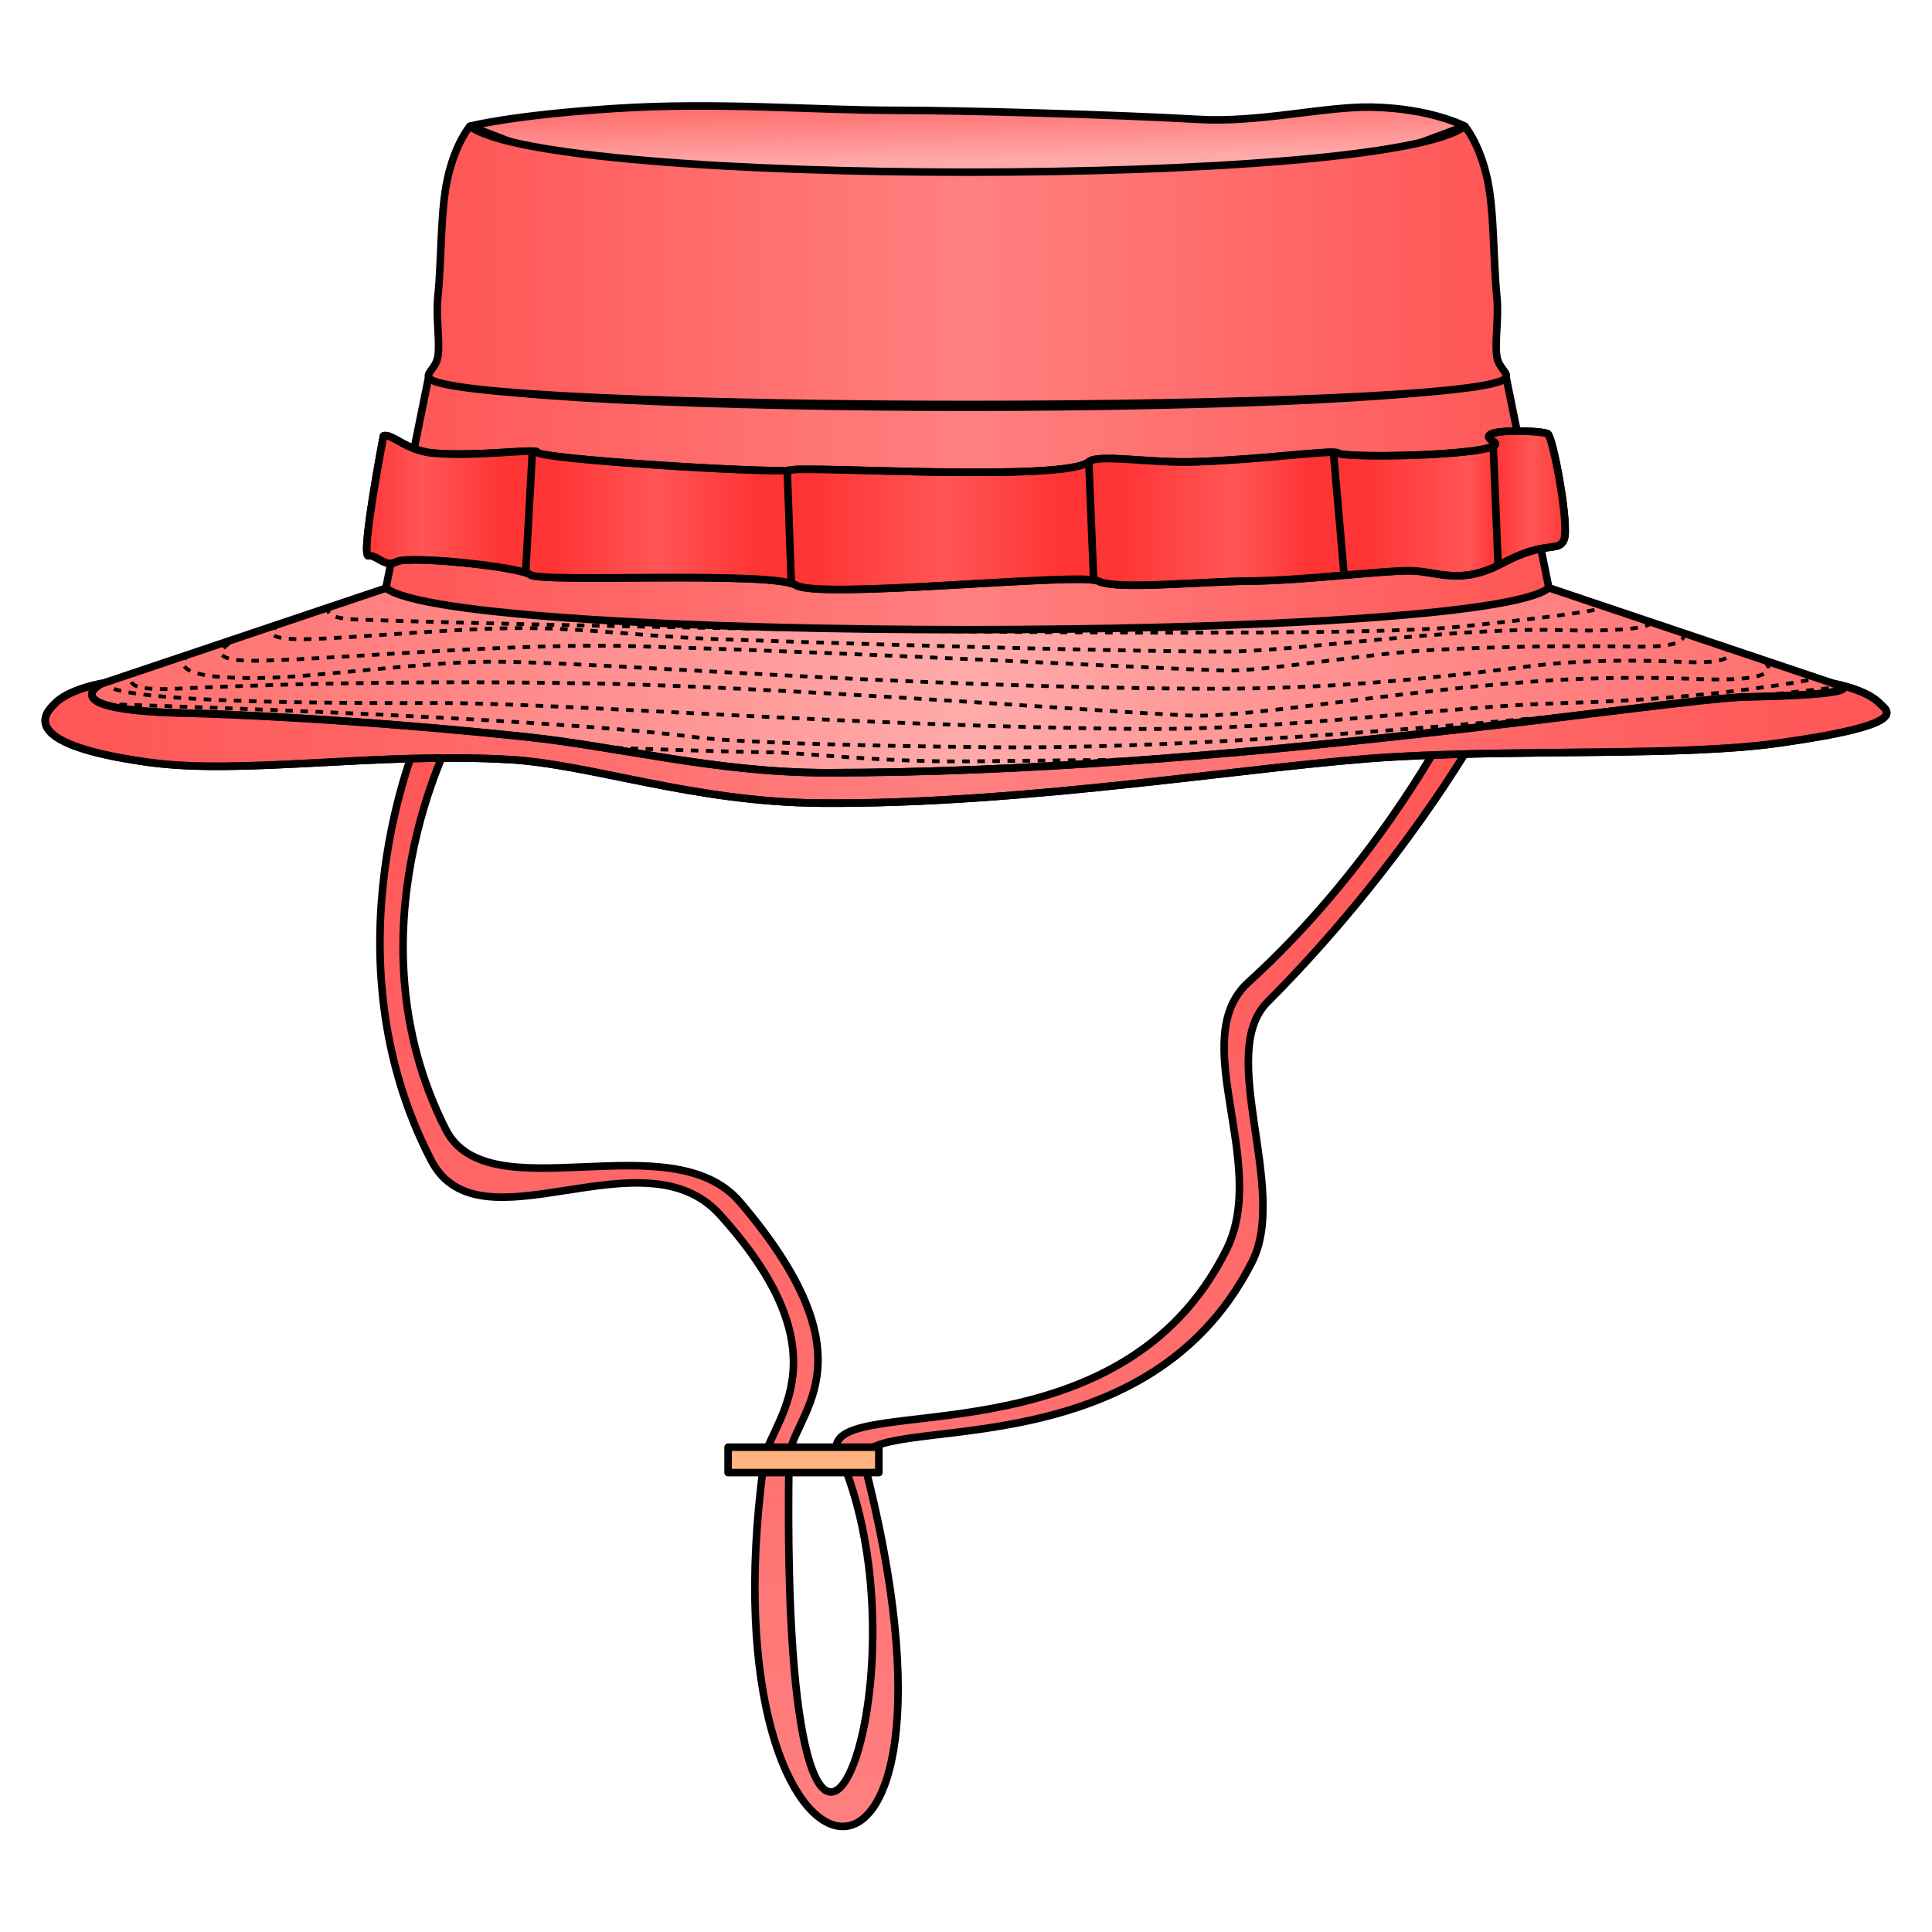 <svg xmlns="http://www.w3.org/2000/svg" xmlns:xlink="http://www.w3.org/1999/xlink" viewBox="0 0 256 256">
    <defs>
        <linearGradient id="innoGrad3">
            <stop offset="0" stop-color="#ff2a2a" stop-opacity=".749"/>
            <stop offset=".05" stop-color="#ff2a2a" stop-opacity="0"/>
            <stop offset=".117" stop-color="#ff2a2a" stop-opacity=".749"/>
            <stop offset=".161" stop-color="#ff2a2a" stop-opacity=".749"/>
            <stop offset=".243" stop-color="#ff2a2a" stop-opacity="0"/>
            <stop offset=".327" stop-color="#ff2a2a" stop-opacity=".749"/>
            <stop offset=".375" stop-color="#ff2a2a" stop-opacity=".749"/>
            <stop offset=".48" stop-color="#ff2a2a" stop-opacity="0"/>
            <stop offset=".578" stop-color="#ff2a2a" stop-opacity=".749"/>
            <stop offset=".628" stop-color="#ff2a2a" stop-opacity=".749"/>
            <stop offset=".719" stop-color="#ff2a2a" stop-opacity="0"/>
            <stop offset=".783" stop-color="#ff2a2a" stop-opacity=".749"/>
            <stop offset=".833" stop-color="#ff2a2a" stop-opacity=".749"/>
            <stop offset=".916" stop-color="#ff2a2a" stop-opacity="0"/>
            <stop offset=".937" stop-color="#ff2a2a" stop-opacity=".749"/>
            <stop offset=".968" stop-color="#ff2a2a" stop-opacity="0"/>
            <stop offset="1" stop-color="#ff2a2a" stop-opacity=".749"/>
        </linearGradient>
        <linearGradient id="innoGrad2">
            <stop offset="0" stop-color="#ff2a2a" stop-opacity=".502"/>
            <stop offset=".5" stop-color="#ff2a2a" stop-opacity="0"/>
            <stop offset="1" stop-color="#ff2a2a" stop-opacity=".502"/>
        </linearGradient>
        <linearGradient id="innoGrad1">
            <stop offset="0" stop-color="#ff2a2a" stop-opacity=".502"/>
            <stop offset="1" stop-color="#ff2a2a" stop-opacity="0"/>
        </linearGradient>
        <linearGradient id="linearGradient883" x1="82.535" x2="82.535" y1="84.125" y2="184.572" gradientUnits="userSpaceOnUse" xlink:href="#innoGrad1"/>
        <linearGradient id="linearGradient906" x1="125.793" x2="125.909" y1="25.785" y2="31.48" gradientTransform="matrix(1.444 0 0 1.444 -59.356 -23.881)" gradientUnits="userSpaceOnUse" xlink:href="#innoGrad1"/>
        <linearGradient id="linearGradient929" x1="46.668" x2="213.171" y1="79.749" y2="79.749" gradientUnits="userSpaceOnUse" xlink:href="#innoGrad2"/>
        <linearGradient id="linearGradient962" x1="76.042" x2="183.796" y1="62.749" y2="62.749" gradientTransform="matrix(1.444 0 0 1.444 -59.356 -23.881)" gradientUnits="userSpaceOnUse" xlink:href="#innoGrad2"/>
        <linearGradient id="linearGradient985" x1="74.282" x2="185.294" y1="63.374" y2="63.374" gradientTransform="matrix(1.444 0 0 1.444 -59.356 -23.881)" gradientUnits="userSpaceOnUse" xlink:href="#innoGrad3"/>
        <linearGradient id="linearGradient1052" x1="79.947" x2="179.89" y1="40.896" y2="40.896" gradientTransform="matrix(1.444 0 0 1.444 -59.356 -23.881)" gradientUnits="userSpaceOnUse" xlink:href="#innoGrad2"/>
        <linearGradient id="linearGradient1075" x1="44.779" x2="214.807" y1="84.762" y2="84.762" gradientTransform="matrix(1.444 0 0 1.444 -59.356 -23.881)" gradientUnits="userSpaceOnUse" xlink:href="#innoGrad2"/>
    </defs>
    <g fill="#ff8080" stroke-width=".693">
        <path d="M101.115 194.124c-.127-5.14 12.11-13.445-5.774-33.207-10.25-11.326-31.817 5.21-38.254-7.217-14.236-27.483-1.634-56.127-1.634-56.127h4.33s-13.903 26.097-.77 52.035c5.67 11.2 29.819-1.113 38.975 9.626 18.755 21.993 6.221 28.344 6.496 34.408-1.204 82.775 20.447 28.154 6.254-1.924.33-7.25 37.65 2.28 51.726-26.229 5.676-11.496-5.44-27.818 2.888-35.371 16.261-14.748 25.693-32.545 25.693-32.545h4.33s-9.828 17.446-27.515 35.191c-6.804 6.826 2.852 24.772-2.028 34.409-14.444 28.522-51.323 19.64-51.486 26.23 17.56 67.374-21.413 61.84-13.231.721z"/>
        <path fill="url(#linearGradient883)" stroke="#000000" stroke-linejoin="round" stroke-miterlimit="10" d="M111.167 151.001c-.088-3.561 8.39-9.313-4-23.001-7.101-7.845-22.041 3.609-26.5-4.999-9.862-19.036-1.132-38.876-1.132-38.876h3s-9.632 18.076-.534 36.042c3.928 7.757 20.657-.771 27 6.667 12.993 15.234 4.31 19.633 4.5 23.833-.834 57.334 14.165 19.501 4.333-1.333.228-5.021 26.082 1.579 35.833-18.167 3.932-7.963-3.769-19.268 2.001-24.5 11.265-10.215 17.799-22.542 17.799-22.542h3s-6.809 12.084-19.062 24.375c-4.713 4.728 1.976 17.158-1.405 23.833-10.006 19.756-35.554 13.604-35.667 18.168 12.165 46.667-14.834 42.834-9.166.5z" transform="matrix(1.444 0 0 1.444 -59.356 -23.881)"/>
        <path fill="#ffb380" stroke="#000000" stroke-linejoin="round" stroke-miterlimit="10" d="M107.917 149.335h13.834v2.333h-13.834z" transform="matrix(1.444 0 0 1.444 -59.356 -23.881)"/>
    </g>
    <g>
        <path fill="#faa" d="M62.273 16.724s5.29-1.434 19.14-2.346c13.546-.892 26.37.241 37.416.241 8.45 0 28.951.56 40.002 1.203 7.982.463 16.685-1.737 22.894-1.625 7.922.145 12.37 2.527 12.37 2.527L126.89 41.628z"/>
        <path fill="url(#linearGradient906)" stroke="#000000" stroke-linejoin="round" stroke-miterlimit="10" d="M62.273 16.724s5.29-1.434 19.14-2.346c13.546-.892 26.37.241 37.416.241 8.45 0 28.951.56 40.002 1.203 7.982.463 16.685-1.737 22.894-1.625 7.922.145 12.37 2.527 12.37 2.527L126.89 41.628z"/>
        <path fill="#faa" d="M247.637 92.16L205.234 77.9l-77.05 1.987-77.051-1.986L8.73 92.159l15.325 5.353 43.016.98 29.172 4.676 31.94 1.443 58.711-6.118 45.418-.98z"/>
        <path fill="url(#linearGradient929)" stroke="#000000" stroke-linejoin="round" stroke-miterlimit="10" stroke-width=".693" d="M47.168 80.375l10.616 3.708 29.8.679L107.793 88l22.126 1 40.673-4.238 31.463-.679 10.616-3.708-29.375-9.876-53.376 1.376-53.378-1.376z" transform="matrix(1.444 0 0 1.444 -59.356 -23.881)"/>
        <path fill="#ff8080" d="M205.234 77.9l-5.662-27.911c-9.847 5.294-132.93 5.294-142.778 0l-5.661 27.912c9.064 7.38 145.04 7.379 154.1 0z"/>
        <path fill="url(#linearGradient962)" stroke="#000000" stroke-linejoin="round" stroke-miterlimit="10" d="M205.234 77.9l-5.662-27.91c-9.847 5.293-132.93 5.293-142.778 0L51.133 77.9c9.064 7.381 145.04 7.38 154.1 0z"/>
        <path fill="none" stroke="#000000" stroke-dasharray="1" stroke-linejoin="round" stroke-miterlimit="10" stroke-width=".5" d="M43.785 80.371s-1.801 1.533 3.559 1.722c28.997 1.03 128.244 2.77 145.911.962 20.933-2.143 19.328-2.683 19.328-2.683"/>
        <path fill="none" stroke="#000000" stroke-dasharray="1" stroke-linejoin="round" stroke-miterlimit="10" stroke-width=".5" d="M218.846 82.477s0 1.363-12.241 1.014c-13.511-.386-34.387 2.677-43.178 2.833-6.675.12-38.445-.585-68.326-1.632-8.442-.296-15.85-1.252-23.577-1.45-9.36-.24-24.605 1.358-31.155 1.453-7.528.11-2.846-2.218-2.846-2.218"/>
        <path fill="none" stroke="#000000" stroke-dasharray="1" stroke-linejoin="round" stroke-miterlimit="10" stroke-width=".5" d="M222.898 83.84s1.742 1.978-6.064 1.848c-7.202-.121-16.774-.1-26.946.428-8.446.439-22.555 2.883-27.665 2.734-8.829-.255-46.92-2.323-77.95-3.222-16.372-.475-39.161 1.666-49.6 1.914-9.974.238-2.889-3.134-2.889-3.134"/>
        <path fill="none" stroke="#000000" stroke-dasharray="1" stroke-linejoin="round" stroke-miterlimit="10" stroke-width=".5" d="M25.167 86.632s-5.253 3.564 10.389 3.185c6.445-.154 21.335-2.178 29.832-2.144 14.32.058 53.706 3.413 94.068 3.584 15.898.066 28.043-1.096 43.666-3.028 6.484-.802 13.73-.794 19.943-.515 8.545.382 5.546-1.952 5.546-1.952"/>
        <path fill="none" stroke="#000000" stroke-dasharray="1" stroke-linejoin="round" stroke-miterlimit="10" stroke-width=".5" d="M18.55 88.857s-4.635 2.847 4.801 2.401c12.052-.569 31.041-1.123 55.03-.696 26.013.462 72.912 4.13 79.874 4.262 8.828.168 32.457-4.214 51.845-4.891a201.69 201.69 0 0 1 14.737.037c13.512.523 8.606-2.585 8.606-2.585"/>
        <path fill="none" stroke="#000000" stroke-dasharray="1" stroke-linejoin="round" stroke-miterlimit="10" stroke-width=".5" d="M14.88 90.092s-9.277 3.252 42.869 3.059c15.823-.06 55.315 3.087 92.804 3.437 20.337.191 40.495-3 56.843-3.437 20.696-.553 33.472-3.269 33.472-3.269"/>
        <path fill="none" stroke="#000000" stroke-dasharray="1" stroke-linejoin="round" stroke-miterlimit="10" stroke-width=".5" d="M11.825 93.24s58.283 1.591 80.387 4.446c4.998.645 19.841 1.149 39.697 1.33 41.974.386 112.191-8.047 112.191-8.047M15.59 96.597s76.352 3.081 86.366 3.081c3.916 0 14.532 1.32 26.243 1.204 18.235-.179 39.66-.406 39.66-.407"/>
        <path fill="#ff8080" stroke="#000000" stroke-linejoin="round" stroke-miterlimit="10" d="M184.864 100.28c17.657-.992 38.135-.06 50.588-1.786 18.214-2.526 14.484-4.374 13.724-5.191-1.847-1.986-6.285-2.74-6.285-2.74s7.148 1.416-11.315 1.777c-10.422.203-69.664 10.075-122.031 10.05-14.665-.008-27.51-3.455-39.916-4.76-21.784-2.287-39.587-3.025-44.712-3.125-18.462-.36-11.437-3.943-11.437-3.943s-4.44.755-6.286 2.74c-.76.818-5.784 5.173 12.431 7.7 12.452 1.727 30.16-1.353 47.818-.36 10.808.605 24.284 5.625 41.17 5.774 27.798.244 58.461-5.138 76.251-6.136z"/>
        <path fill="url(#linearGradient1075)" stroke="#000000" stroke-linejoin="round" stroke-miterlimit="10" d="M184.864 100.28c17.657-.992 38.135-.06 50.588-1.786 18.214-2.526 14.484-4.374 13.724-5.191-1.847-1.986-6.285-2.74-6.285-2.74s7.148 1.416-11.315 1.777c-10.422.203-69.664 10.075-122.031 10.05-14.665-.008-27.51-3.455-39.916-4.76-21.784-2.287-39.587-3.025-44.712-3.125-18.462-.36-11.437-3.943-11.437-3.943s-4.44.755-6.286 2.74c-.76.818-5.784 5.173 12.431 7.7 12.452 1.727 30.16-1.353 47.818-.36 10.808.605 24.284 5.625 41.17 5.774 27.798.244 58.461-5.138 76.251-6.136z"/>
        <path fill="#ff8080" d="M199.572 49.989c.233-.696-.99-1.236-1.231-2.766-.306-1.938.289-5.082 0-7.94-.515-5.104-.309-11.308-1.293-15.701-1.046-4.66-2.954-6.858-2.954-6.858-10.525 8.12-121.3 8.12-131.823 0 0 0-1.911 2.197-2.953 6.858-.985 4.393-.777 10.597-1.294 15.7-.288 2.859.306 6.003 0 7.94-.24 1.531-1.462 2.071-1.231 2.767 1.602 4.813 141.18 4.813 142.78 0z"/>
        <path fill="url(#linearGradient1052)" stroke="#000000" stroke-linejoin="round" stroke-miterlimit="10" d="M199.572 49.989c.233-.696-.99-1.236-1.231-2.766-.306-1.938.289-5.082 0-7.94-.515-5.104-.309-11.308-1.293-15.701-1.046-4.66-2.954-6.858-2.954-6.858-10.525 8.121-121.3 8.121-131.823 0 0 0-1.911 2.197-2.953 6.858-.985 4.393-.777 10.597-1.294 15.7-.288 2.859.306 6.003 0 7.94-.24 1.531-1.462 2.071-1.231 2.767 1.602 4.813 141.18 4.813 142.78 0z"/>
        <path fill="#f55" stroke="#000000" stroke-linejoin="round" stroke-miterlimit="10" d="M50.81 57.764c1.045-.42 2.965 1.949 6.595 2.272 5.773.514 13.794-.661 13.794-.107 0 .902 31.938 2.888 33.742 2.346 1.805-.541 36.269 1.624 39.336-1.083 1.214-1.07 8.102.2 14.074 0 9.123-.303 18.292-1.638 18.946-1.156 1.083.795 23.638.254 20.57-1.55-3.067-1.805 6.496-1.463 7.218-1.003.722.461 2.887 12.191 2.165 13.996-.721 1.805-2.332.03-8.1 3.114-5.769 3.084-8.68 1.037-12.47 1.037-3.789 0-14.074 1.296-21.111 1.37-7.037.074-17.683 1.19-20.029 0s-36.81 2.461-40.057.546c-3.248-1.916-33.742-.292-35.186-1.375-1.444-1.083-16.154-2.586-17.73-1.744-1.577.842-2.66-.963-3.742-.782-1.083.18 1.985-15.881 1.985-15.881z"/>
        <path fill="url(#linearGradient985)" stroke="#000000" stroke-linejoin="round" stroke-miterlimit="10" d="M50.81 57.764c1.045-.42 2.965 1.949 6.595 2.272 5.773.514 13.794-.661 13.794-.107 0 .903 31.938 2.888 33.742 2.346 1.805-.541 36.269 1.624 39.336-1.083 1.214-1.07 8.102.2 14.074 0 9.123-.303 18.292-1.638 18.946-1.156 1.083.796 23.638.254 20.57-1.55-3.067-1.805 6.496-1.463 7.218-1.003.722.461 2.887 12.191 2.165 13.996-.721 1.805-2.332.03-8.1 3.114-5.769 3.084-8.68 1.037-12.47 1.037-3.789 0-14.074 1.296-21.111 1.37-7.037.074-17.683 1.19-20.029 0s-36.81 2.461-40.057.546c-3.248-1.916-33.742-.292-35.186-1.375-1.444-1.083-16.154-2.586-17.73-1.744-1.577.842-2.66-.963-3.742-.782-1.083.18 1.985-15.881 1.985-15.881z"/>
        <path fill="none" stroke="#000000" stroke-linejoin="round" stroke-miterlimit="10" d="M70.56 59.495l-.902 16.242M104.302 61.841l.541 15.27M144.277 61.192l.624 15.373M176.658 59.601l1.406 16.136M197.867 59.125l.643 15.789"/>
    </g>
</svg>
